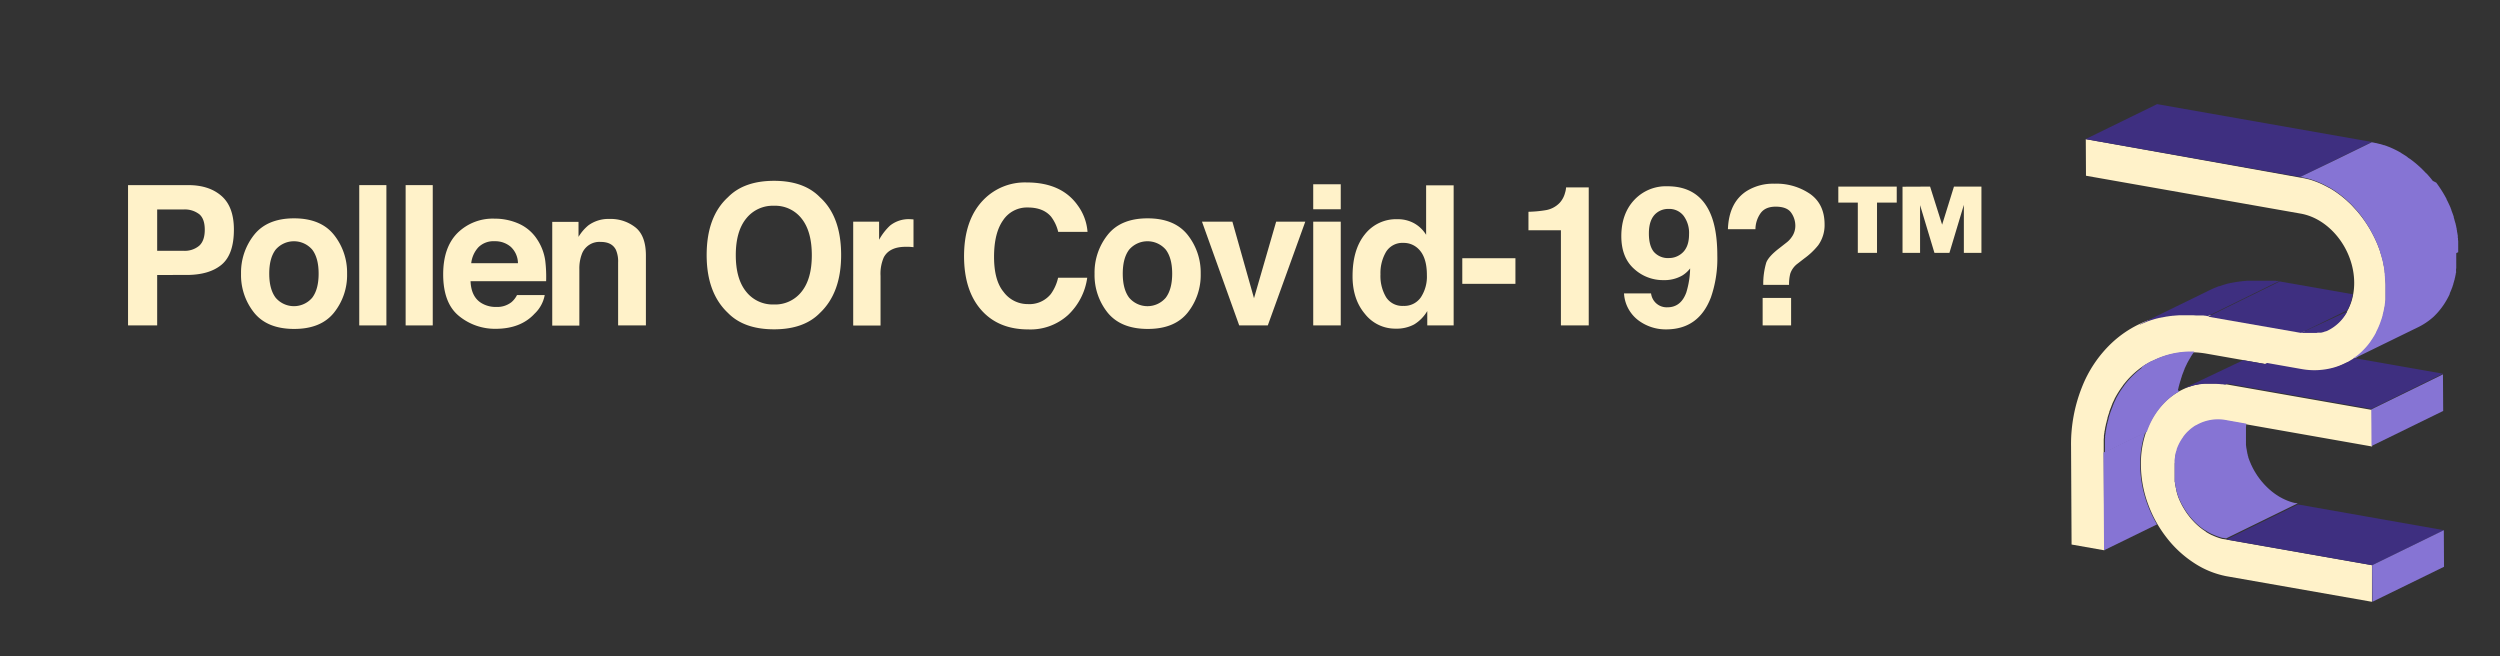 <svg xmlns="http://www.w3.org/2000/svg" viewBox="0 0 781 205"><rect x="0" y="0" width="781" height="205" fill="#333333" stroke="none"/><defs><style>.cls-1{fill:#fff2c9;}.cls-2{fill:#8674d4;}.cls-3{fill:#ff931e;}.cls-4{fill:#3e2f80;}.cls-5{fill:#262626;}</style></defs><title>slut_project</title><g id="TEXT"><path class="cls-1" d="M695.42,168.54l-.4-.08-.13,0-.27-.06-.19,0-.22-.05-.19-.05-.22-.06-.19-.06-.22-.07-.19-.06-.21-.07h0l-.22-.08-.18-.06-.19-.07-.21-.09-.19-.07-.21-.09-.19-.08-.2-.09h0l-.28-.13-.06,0-.27-.13-.19-.1-.21-.11-.19-.1-.21-.12-.18-.1-.23-.14-.15-.08-.26-.17L689,166l-.37-.24,0,0-.4-.28h0l-.11-.07-.42-.32,0,0-.37-.29-.07-.05-.45-.38-.07-.07-.07-.05-.47-.43-.14-.13-.19-.19-.08-.07-.25-.25,0,0c-.1-.1-.2-.2-.29-.31l-.14-.15-.17-.18-.14-.15h0c-.07-.08-.13-.16-.2-.23l-.11-.13-.17-.2-.14-.17c-.12-.15-.25-.3-.36-.46l0,0-.36-.47-.07-.1-.21-.29-.13-.18-.14-.22-.05-.06-.33-.52h0l-.18-.3-.07-.11-.19-.32-.06-.1-.14-.25-.1-.17-.15-.28a1.09,1.09,0,0,0-.08-.15c-.07-.13-.14-.26-.2-.4l0,0-.42-.87-.06-.16c0-.1-.09-.19-.13-.29l-.09-.22-.12-.28-.06-.16-.12-.3,0-.12-.09-.24-.06-.17-.09-.26v0l0-.1c-.06-.18-.11-.36-.17-.55v0a1.09,1.09,0,0,1,0-.17l-.15-.53h0a.83.83,0,0,1,0-.15c0-.14-.07-.27-.1-.41l0-.05c0-.19-.09-.39-.13-.58a.3.3,0,0,0,0-.1c0-.17-.07-.35-.1-.52s0-.05,0-.08,0-.29-.08-.44l0-.2a2.36,2.36,0,0,0,0-.28,1.8,1.8,0,0,1,0-.22,2.7,2.7,0,0,1,0-.28c0-.07,0-.15,0-.22l0-.26a1.64,1.64,0,0,0,0-.23c0-.09,0-.17,0-.26s0-.16,0-.24,0-.15,0-.23a.86.86,0,0,0,0-.16c0-.11,0-.21,0-.32V147h0v-.61c0-.06,0-.12,0-.18s0-.24,0-.37a.53.53,0,0,0,0-.13c0-.07,0-.14,0-.21a2,2,0,0,0,0-.25,2.11,2.11,0,0,0,0-.25c0-.14,0-.27.05-.41a1.1,1.1,0,0,1,0-.18c0-.13,0-.27,0-.4l0-.1c0-.06,0-.13,0-.19s0-.16.05-.24,0-.18,0-.27.05-.24.08-.36,0-.14,0-.2l.09-.38v0l.06-.23a1.21,1.21,0,0,1,.05-.18,2.45,2.45,0,0,1,.08-.29l.11-.38.06-.16.12-.36,0-.08.09-.25.06-.16.12-.29a1.22,1.22,0,0,1,.07-.17l.12-.28.06-.13.18-.38a1.3,1.3,0,0,0,.08-.17l.18-.34.06-.12c.08-.14.16-.29.25-.43l.06-.1.26-.43.09-.13.34-.48,0-.06.22-.28.1-.14.12-.15a1.83,1.83,0,0,0,.13-.16l.36-.41.06-.07.24-.26a.94.94,0,0,0,.1-.1l.27-.26h0l.41-.38.08-.07.27-.23.11-.09.29-.23.08-.06.43-.31,0,0,.29-.2.12-.07.3-.19.08,0,.47-.26,0,0,.32-.16a13.57,13.57,0,0,1,8.49-1.13l6.18,1.09,39.37,6.94-.06-11.43-45.55-8-.41-.07-.42-.06-.26,0-.6-.07h-.06l-1.06-.08-.24,0c-.38,0-.77,0-1.15,0h-.61l-.57,0-.57,0h-.11l-.29,0c-.1,0-.21,0-.31,0l-.56.07-.14,0-.47.07-.12,0-.57.1-.34.08-.23.05-.17,0-.39.09-.78.22-.68.21-.15.06-.41.14-.43.16-.17.07-.41.17-.2.09-.38.17-.19.09a21.34,21.34,0,0,0-5.48,3.77,23.93,23.93,0,0,0-5.69,8.54,30,30,0,0,0-2,11.33,36,36,0,0,0,2.18,12.07,38.15,38.15,0,0,0,5.8,10.56,34.73,34.73,0,0,0,8.56,7.94A28.12,28.12,0,0,0,695.48,180L741,188,741,176.57Z"/><path class="cls-1" d="M733.39,113.24l.08,0,.41-.23.1-.06.46-.27.1-.06.39-.26.09,0,.45-.31.09-.07c.14-.09.27-.19.39-.28l.07,0,.43-.34a.39.39,0,0,0,.1-.08c.14-.1.27-.21.4-.32l0,0c.14-.11.28-.24.41-.36l.1-.09.41-.38h0c.38-.36.75-.75,1.11-1.14l0,0c.09-.1.19-.2.28-.31l.1-.12c.12-.13.23-.27.35-.41l.18-.22.19-.24,0,0,.17-.22.18-.24.06-.08c.23-.32.45-.63.67-1l.09-.15.12-.18.14-.21c.08-.15.17-.29.26-.43l0,0,.26-.46.09-.16.21-.41.06-.1,0,0,.24-.48c.15-.29.28-.59.42-.89,0-.06,0-.12.08-.19a2.88,2.88,0,0,0,.13-.31c.07-.16.14-.31.2-.47l.2-.51c.13-.36.26-.73.38-1.1l.1-.3c0-.12.07-.24.11-.36s.07-.22.1-.32.07-.25.1-.38l0-.12c0-.18.1-.36.14-.53l.09-.36c.08-.33.15-.67.21-1l.06-.28c0-.14,0-.28.07-.42s0-.25.07-.38a3.06,3.06,0,0,1,.05-.32.77.77,0,0,1,0-.15c.07-.48.12-1,.17-1.47,0-.07,0-.13,0-.2l0-.33c0-.11,0-.22,0-.32s0-.47,0-.71v-.09c0-.12,0-.24,0-.35s0-.23,0-.34c0-.32,0-.65,0-1s0-.7,0-1c0-.09,0-.19,0-.29,0-.66-.07-1.31-.14-2l0-.27v-.09l-.06-.46V85.9l0-.27c0-.24-.07-.48-.1-.72l0-.08,0-.19c0-.21-.06-.41-.1-.62V84c-.06-.33-.13-.66-.2-1l-.09-.43,0-.13v0c0-.22-.1-.45-.16-.67v-.06c-.12-.5-.26-1-.41-1.49,0-.13-.07-.26-.11-.39l-.21-.67c0-.1-.07-.2-.1-.3l0-.12-.24-.67c-.07-.22-.15-.43-.23-.64s0-.12-.07-.17-.11-.29-.17-.43-.17-.44-.26-.66c0-.06,0-.12-.08-.17l-.08-.2-.2-.45-.18-.38-.12-.27c-.47-1-1-2-1.53-2.92l-.09-.16c-.05-.08-.1-.16-.14-.24l-.13-.21-.14-.22c-.19-.32-.39-.63-.59-.94h0c0-.06-.07-.11-.1-.16l-.29-.43-.14-.2-.21-.31-.05-.07-.3-.41-.13-.18c-.09-.12-.18-.23-.26-.35l-.3-.39c-.15-.19-.3-.39-.46-.58-.39-.48-.79-1-1.19-1.4l-.25-.27c-.3-.33-.6-.65-.91-1l-.12-.12-.28-.28-.24-.24-.3-.28-.13-.12c-.15-.15-.31-.29-.47-.43a.86.86,0,0,0-.14-.13,1.07,1.07,0,0,0-.16-.14l-.28-.25-.07-.06-.51-.43-.06-.05c-.7-.57-1.42-1.11-2.16-1.63l0,0-.8-.54-.35-.22-.54-.33-.13-.08-.39-.23-.07,0-.57-.32-.19-.1-.46-.24-.32-.16c-.53-.27-1.06-.51-1.6-.74l-.34-.14c-.2-.08-.4-.17-.61-.24l0,0-.47-.17-.17-.07-.43-.14-.23-.08-1-.29-.23-.06-.12,0c-.43-.12-.85-.22-1.28-.31l-.12,0-.85-.16L651.6,43.47l.06,11.43,67.06,11.83c9.17,1.61,16.68,11.28,16.73,21.55a19.61,19.61,0,0,1-.31,3.65,16.86,16.86,0,0,1-1.69,4.94,13.73,13.73,0,0,1-6.2,6l-.11.06-.24.1-.11,0-.27.11-.09,0-.27.1-.17.06-.19.07-.17,0-.19.07-.17.05-.2,0-.17,0-.21,0-.11,0-.27,0-.09,0-.34.07h-.08l-.25,0-.41,0h0l-.47,0h-2.17l-.2,0-.22,0-.21,0-.2,0-.22,0-.21,0-.26,0-29-5.11-.33-.06-.47-.08-.14,0-.48-.07h-.07l-.31,0-.24,0-.27,0-.15,0-.41,0-.26,0-.29,0-.26,0-.84-.06h-.16l-.42,0h-.24c-.75,0-1.5,0-2.24,0H681.2l-.23,0-1.1.08h-.08l-.6.06-.17,0-.53.07h-.11l-1.27.19-.07,0c-.48.08-1,.18-1.44.28l-.11,0-.61.14-.12,0q-.4.09-.81.21h-.06l-.35.1-.39.11h0l-.59.19-.07,0-1.33.46-.09,0c-.8.3-1.6.63-2.37,1h0l-.66.32a33.89,33.89,0,0,0-8.52,5.93,38.2,38.2,0,0,0-9.16,13.74A48.11,48.11,0,0,0,647,139.59l.16,30.52,10.21,1.8-.17-30.52c0-.28,0-.55,0-.83v-.24c0-.18,0-.36,0-.53s0-.3,0-.45,0-.14,0-.21c0-.23,0-.46,0-.68h0l0-.45c0-.2,0-.39,0-.58s0-.12,0-.18l.06-.55c0-.15,0-.3,0-.45s0-.28.05-.42,0-.3.07-.45l.06-.42c0-.14,0-.29.07-.44s.05-.28.07-.42l.09-.43c0-.14,0-.28.08-.42l.09-.41c0-.15.06-.3.1-.44s0-.21.07-.32.09-.35.13-.52.07-.26.11-.39l.12-.46a1,1,0,0,0,0-.14l.21-.7.12-.37.24-.7a.78.78,0,0,1,0-.14c.05-.17.12-.33.18-.49s.09-.26.14-.39.15-.37.23-.56a2.6,2.6,0,0,1,.1-.25l0-.08c.09-.22.19-.43.28-.64l0-.09.3-.65.08-.15c.09-.2.19-.39.29-.58a.2.2,0,0,1,0-.08c.1-.21.22-.42.33-.62h0l.14-.25.21-.38a2.39,2.39,0,0,0,.13-.21c.11-.19.22-.38.34-.56a.57.57,0,0,1,.08-.13c.11-.18.22-.36.34-.54s.14-.2.2-.3l.24-.35.21-.3.17-.23.24-.32,0-.06.26-.33,0,0c.07-.1.15-.19.23-.29l.25-.3a5.63,5.63,0,0,1,.38-.45,1.63,1.63,0,0,1,.17-.2l.34-.39.22-.24.46-.48.13-.13.6-.59.34-.32.11-.09.24-.22.12-.11.26-.22.09-.08.35-.29.08-.06.28-.23.12-.09.25-.2.12-.09.32-.23,0,0c.13-.08.25-.17.37-.26l.11-.07.27-.19.13-.08.27-.18.11-.07.38-.24.06,0,.32-.2.13-.07.27-.16.13-.07.31-.18.08,0,.4-.21.1,0,.3-.15a26.21,26.21,0,0,1,12.6-2.63,30.29,30.29,0,0,1,4.19.45l29,5.11a22.55,22.55,0,0,0,10.43-.52,20.68,20.68,0,0,0,3.38-1.34l.11-.05Z"/><path class="cls-2" d="M668.58,145.19A30.54,30.54,0,0,1,670.2,135l-1.87.92-11.2,5.47.17,30.52,16.54-8.09a38.11,38.11,0,0,1-3.08-6.56A36,36,0,0,1,668.58,145.19Z"/><path class="cls-3" d="M679.4,142l-.06.23,0-.12Z"/><path class="cls-3" d="M679.41,152c0,.14.06.27.1.41h0C679.47,152.29,679.44,152.16,679.41,152Z"/><path class="cls-2" d="M680.4,121.87c0-.15.06-.29.1-.44l.09-.41c0-.14.07-.28.11-.42s.07-.27.1-.4.09-.3.13-.46.08-.25.11-.38.09-.3.14-.45.11-.37.17-.55l0-.06c.08-.23.17-.47.25-.71l0-.1c.08-.23.16-.45.25-.67l.05-.14c.09-.23.18-.45.28-.67l0-.09.28-.64,0-.08.3-.66.08-.15q.13-.3.3-.6l0-.06c.1-.21.21-.41.33-.62a2,2,0,0,1,.11-.2c.08-.16.17-.31.26-.47l.11-.18c.12-.21.25-.42.38-.62l0-.07.34-.53.2-.31.24-.35.21-.3.18-.24a26.21,26.21,0,0,0-12.6,2.63l-.3.15-.1,0-.4.21-.07,0-.32.18-.13.07-.27.16-.13.07-.32.2-.06,0-.38.24-.11.07-.27.18-.13.08-.27.19-.11.07c-.12.09-.24.18-.37.26l0,0L669,115l-.12.09-.25.2-.12.09-.28.23-.08.06-.35.29-.09.08-.26.22-.12.11-.24.22-.11.09-.34.32-.6.59-.13.13-.46.48-.22.24-.34.39a1.63,1.63,0,0,0-.17.2,5.63,5.63,0,0,0-.38.45l-.25.3c-.08.1-.16.19-.23.29l0,0-.26.33,0,.06-.24.32-.17.23-.21.3-.24.35c-.06.1-.13.2-.2.3s-.23.36-.34.54a.57.57,0,0,0-.08.13c-.12.18-.23.37-.34.56a2.39,2.39,0,0,1-.13.21l-.21.38-.14.25h0c-.11.2-.23.41-.33.62a.2.2,0,0,0,0,.08c-.1.19-.2.38-.29.58l-.08.15-.3.65,0,.09c-.09.21-.19.42-.28.64l0,.08a2.6,2.6,0,0,0-.1.25c-.08.19-.16.37-.23.56s-.1.26-.14.39l-.18.49a.78.78,0,0,0-.05.14l-.24.7-.12.37-.21.7a1,1,0,0,1,0,.14l-.12.46c0,.13-.07.26-.11.39s-.09.35-.13.52,0,.21-.07.32-.07.29-.1.44l-.09.41c0,.14-.06.28-.08.42s-.06.29-.08.43,0,.28-.08.42,0,.3-.07.44l-.06.42c0,.15,0,.3-.07.45s0,.28-.05.42,0,.3,0,.45l-.06.55c0,.06,0,.12,0,.18s0,.38,0,.58l0,.45h0c0,.22,0,.45,0,.68a1.48,1.48,0,0,1,0,.21c0,.15,0,.3,0,.45s0,.35,0,.53v.24c0,.28,0,.55,0,.83l11.2-5.47,1.87-.92c.14-.39.28-.77.43-1.14a23.93,23.93,0,0,1,5.69-8.54,21.42,21.42,0,0,1,4-3v0Z"/><path class="cls-4" d="M668.57,101.38h0c.77-.35,1.57-.68,2.38-1l0,0h0l1.33-.46.06,0h0l.6-.19h0l.39-.11.35-.1h.06q.4-.12.81-.21h0l.12,0,.61-.14.11,0h0c.48-.1,1-.2,1.44-.28l.07,0h0l1.27-.19h.11l.53-.07h0l.17,0,.61-.06h.07l1.1-.08h0l.23,0h1.15c.74,0,1.49,0,2.24,0h.24l.42,0h.16l.84.06h0l.26,0h0l.29,0,.26,0,.41,0,.15,0h0l.27,0h0l.24,0,.31,0h.07l.48.07.14,0,.47.08.33.06,22.39-11-.25,0-.14,0-.28,0-.27,0-.28-.05-.27,0-.28,0-.27,0-.28,0-.13,0h-.13l-.29,0-.26,0-.29,0-.26,0-.29,0-.26,0-.29,0h-.26l-.32,0h-3.28l-.35,0h-.23l-.35,0h-.22l-.51,0h-.1l-.6.06-.17,0-.44.06-.2,0-.43.07h-.17l-.67.11-.14,0-.56.1-.15,0-.66.14-.13,0-.56.12-.1,0h-.05l-.73.19-.14,0c-.25.06-.5.14-.75.21l-.6.19-.19.06-.43.14-.2.07-.44.16-.16,0-.06,0-.16.06-.53.21-.25.1-.48.2-.26.11-.49.21-.22.11c-.24.1-.47.21-.7.33l-22.39,10.94h0l.66-.32Z"/><path class="cls-4" d="M718.83,104l14.52-7.1A16.86,16.86,0,0,0,735,91.93l-22.82-4-22.39,11Z"/><path class="cls-4" d="M719.09,104l.21,0,.22,0,.2,0,.21,0,.22,0,.2,0h2.17l.47,0h0l.41,0,.25,0h.08l.34-.07.09,0,.27,0,.11,0,.21,0,.17,0,.2,0,.17-.05.19-.07.17,0,.2-.07.16-.06.27-.1.1,0,.26-.11.11,0,.24-.1.11-.06a13.73,13.73,0,0,0,6.2-6L718.83,104Z"/><path class="cls-5" d="M745.43,93.2h0c0,.07,0,.13,0,.2S745.42,93.27,745.43,93.2Z"/><polygon class="cls-4" points="729.75 49.82 740.95 44.35 673.88 32.53 651.5 43.47 718.56 55.3 729.75 49.82"/><path class="cls-2" d="M767.94,78.74v-.18c0-.13,0-.26,0-.39s0-.25,0-.38,0-.26,0-.39a1.48,1.48,0,0,0,0-.21s0-.1,0-.16l0-.42,0-.36c0-.14,0-.28,0-.41s0-.16,0-.23a.51.51,0,0,0,0-.13c0-.16,0-.31-.05-.47s0-.22,0-.33,0-.33-.07-.49,0-.16,0-.25v-.08l0-.11c0-.23-.07-.45-.11-.68h0c0-.23-.08-.46-.13-.68l0-.12,0-.09-.12-.57,0-.14c0-.19-.09-.38-.14-.58l0-.12c0-.18-.09-.37-.14-.55a.3.3,0,0,1,0-.1l-.06-.19c0-.17-.09-.33-.14-.5l-.06-.21c-.05-.19-.11-.39-.17-.59l0-.08c-.06-.2-.13-.39-.19-.59l0-.1,0-.12c-.07-.22-.15-.45-.23-.67s-.15-.42-.23-.63a1.34,1.34,0,0,1-.07-.18l-.2-.51a.69.69,0,0,1,0-.13l-.23-.56,0-.06a1.54,1.54,0,0,1-.08-.19l-.2-.45c0-.08-.07-.16-.11-.23s-.12-.28-.19-.42a2.4,2.4,0,0,0-.11-.23l-.21-.44-.09-.19c-.11-.2-.21-.41-.32-.62l0-.09c-.09-.18-.18-.35-.28-.52s-.07-.14-.11-.2-.15-.28-.23-.41-.09-.15-.13-.22l-.23-.4a2.39,2.39,0,0,1-.13-.21c-.09-.16-.19-.31-.29-.47l-.07-.12c-.13-.2-.25-.4-.38-.59l-.1-.15-.29-.43a1.43,1.43,0,0,0-.14-.2c-.09-.13-.17-.26-.26-.38l-.15-.21-.28-.39-.14-.18L760,56.5c-.15-.2-.3-.39-.46-.58l-.15-.19c-.11-.13-.21-.26-.32-.38l-.19-.23-.29-.33-.21-.24-.24-.27,0,0L757.8,54l-.24-.26-.28-.29-.24-.24c-.09-.1-.19-.19-.29-.29l-.23-.24-.31-.28-.21-.21,0,0-.09-.08-.41-.36-.16-.15-.35-.3-.17-.15-.4-.33-.11-.09,0,0-.47-.37-.13-.1-.43-.33-.09-.07-.44-.32-.05,0-.42-.29L752,49q-.31-.23-.63-.42l-.16-.1-.19-.12-.39-.25-.29-.17L750,47.7l-.13-.08-.17-.09-.34-.19-.31-.17-.34-.18a.8.8,0,0,1-.16-.08l-.16-.08-.32-.15-.32-.16-.32-.15-.17-.07-.16-.07-.31-.14-.34-.14-.31-.12-.15-.06-.19-.07-.3-.12-.35-.12-.3-.11-.13,0-.22-.07-.3-.1-.35-.1-.3-.09-.11,0-.25-.07-.31-.08-.35-.09-.31-.07-.08,0-.34-.07-.21-.05-.64-.12-11.2,5.47L718.56,55.3l.85.16h0l.12,0c.43.09.85.19,1.28.31l.12,0,.23.06h0l1,.29h0l.23.08.43.14.17.07.47.17h0l0,0c.21.07.41.16.61.24h0l.34.14h0c.54.23,1.07.47,1.6.74l.32.16.46.24.19.1h0l.57.32.07,0h0l.39.23.13.08.54.33h0l.35.22.8.54,0,0h0c.74.52,1.46,1.06,2.16,1.63h0l.06.05.51.43.07.06.28.25h0a1.07,1.07,0,0,1,.16.14h0a1.59,1.59,0,0,1,.13.13c.16.14.32.28.47.43l.13.11h0l.3.28h0l.23.23h0l.28.28h0l.11.12c.31.32.61.64.91,1h0l.25.27c.4.45.8.92,1.19,1.4h0c.16.19.31.39.46.58l.3.39c.08.12.17.23.26.35h0l.13.18.3.41,0,.07.21.31h0l.14.2h0l.29.43h0s.07.1.1.16h0c.2.31.4.62.59.94l.14.22h0a2.39,2.39,0,0,1,.13.21h0c0,.08.09.16.14.24l.09.16c.55,1,1.06,1.93,1.53,2.92h0l.12.27.18.38h0l.2.45h0l.08.2h0s0,.11.08.17l.27.66c.05.14.11.28.16.43h0s0,.11.07.17h0c.08.21.16.42.23.64l.24.67,0,.12c0,.1.06.2.1.3l.21.67c0,.13.08.26.11.39h0c.15.5.29,1,.41,1.49v.06c.06.22.11.45.16.67v0h0l0,.13.09.43c.07.33.14.66.2,1V84c0,.21.07.41.1.62l0,.19h0l0,.08c0,.24.07.48.1.72h0l0,.27V86l.06.46h0v.09l0,.27c.07.65.12,1.3.14,2h0c0,.1,0,.2,0,.29,0,.35,0,.7,0,1s0,.66,0,1c0,.11,0,.22,0,.34h0c0,.11,0,.23,0,.35h0v.09c0,.24,0,.47,0,.71s0,.21,0,.32h0l0,.33h0c0,.07,0,.13,0,.2,0,.5-.1,1-.17,1.47a.77.77,0,0,0,0,.15h0a3.06,3.06,0,0,0-.05.32h0c0,.12,0,.25-.07.37h0c0,.14-.05.28-.07.42l-.06.28h0c-.06.34-.13.68-.21,1l-.09.36c0,.17-.09.35-.14.53l0,.12h0c0,.13-.07.25-.1.38h0c0,.1-.07.21-.1.32h0c0,.12-.07.24-.11.36h0c0,.1-.06.2-.1.3h0c-.12.37-.25.74-.38,1.1l-.2.51c-.06.16-.13.31-.19.47s-.09.21-.14.31h0a1.42,1.42,0,0,0-.08.18c-.14.3-.27.6-.42.89h0l-.24.48,0,0a.47.47,0,0,0,0,.1h0l-.22.41h0l-.09.16h0l-.26.46h0l0,0h0c-.09.14-.18.28-.26.43l-.14.21h0l-.12.18-.09.15c-.22.33-.44.64-.67,1l-.06.08h0l-.18.24h0l-.17.22,0,0-.19.24h0l-.18.22c-.12.14-.23.28-.35.41l-.1.12h0c-.09.11-.19.21-.28.31l0,0c-.36.39-.73.78-1.11,1.14h0l-.42.38-.1.09c-.13.12-.27.25-.41.36l0,0c-.13.11-.26.22-.4.32a.39.39,0,0,1-.1.08l-.43.34-.07,0c-.12.09-.25.19-.39.28l-.09.07-.07,0,0,0,.41.07,19.27-9.42A21.11,21.11,0,0,0,760.2,99l.49-.48.15-.16.32-.33.18-.19c.09-.11.19-.21.28-.31l.18-.21c.09-.11.18-.21.26-.32l.1-.11.09-.12.19-.24.2-.25.18-.25a2.48,2.48,0,0,0,.19-.26l.18-.25.19-.27a2.2,2.2,0,0,1,.17-.25l.07-.12.14-.21.09-.15.3-.5,0,0,.27-.46.09-.16.1-.18c0-.08.08-.15.11-.22l.06-.11c.09-.17.18-.34.26-.51l.06-.11.21-.45,0-.12,0-.06.15-.34a1.54,1.54,0,0,0,.08-.19c.09-.2.17-.4.25-.6l.15-.38s0-.08.05-.13.09-.26.14-.39l.11-.3c0-.13.09-.27.13-.41a1.72,1.72,0,0,0,.07-.21l0-.08c0-.12.07-.25.11-.37l.09-.32c0-.12.07-.25.11-.37s.05-.18.07-.26l0-.06a3.38,3.38,0,0,1,.08-.34l.09-.35c0-.12.05-.23.07-.34s0-.19.07-.29v-.07l.06-.32c0-.12,0-.25.08-.37s0-.22,0-.33a2.74,2.74,0,0,0,0-.28s0-.07,0-.1,0-.21,0-.32l.06-.38c0-.11,0-.22,0-.33l0-.26s0-.08,0-.12l0-.34c0-.12,0-.25,0-.38l0-.34a2,2,0,0,1,0-.23v-.15l0-.35c0-.13,0-.26,0-.39s0-.23,0-.35a1.27,1.27,0,0,1,0-.2v-.44c0-.22,0-.45,0-.68S768,78.87,767.94,78.74Z"/><path class="cls-2" d="M686.81,132.43l-.31.16,0,0-.47.26-.08,0-.3.19-.12.07-.29.2,0,0-.43.31-.08.06-.29.23-.11.09-.27.23-.08.07-.41.38h0l-.27.26-.1.1-.24.26-.06.07-.36.41a1.83,1.83,0,0,1-.13.16l-.12.15-.1.14-.22.28,0,.06-.34.48-.09.13-.26.43-.06.1c-.09.14-.17.29-.25.43l-.06.12-.18.34-.08.17-.18.38-.06.13-.12.28a1.22,1.22,0,0,0-.07.17l-.12.29-.06.16-.05.13,0,.12,0,.08-.12.36-.06.16-.11.38a2.45,2.45,0,0,0-.08.29,1.21,1.21,0,0,0-.05.18l0,.11,0,.12v0l-.09.38c0,.06,0,.13,0,.2s0,.24-.07.36,0,.18,0,.27,0,.16-.05.24,0,.13,0,.19l0,.1c0,.13,0,.27,0,.4l0,.18c0,.14,0,.27,0,.41a2.11,2.11,0,0,1,0,.25,2,2,0,0,1,0,.25c0,.07,0,.14,0,.21a.53.53,0,0,1,0,.13c0,.13,0,.25,0,.37s0,.12,0,.18V147h0v.36c0,.11,0,.21,0,.32s0,.11,0,.16,0,.16,0,.23,0,.16,0,.24,0,.17,0,.26a1.64,1.64,0,0,1,0,.23l0,.26c0,.07,0,.15,0,.22a2.7,2.7,0,0,0,0,.28,1.8,1.8,0,0,0,0,.22,2.36,2.36,0,0,1,0,.28l0,.2c0,.15.05.3.08.44s0,.06,0,.08.07.35.1.52a.3.3,0,0,1,0,.1c0,.19.09.39.13.58l0,.05c0,.14.06.27.1.41h0a.83.83,0,0,0,0,.15h0c0,.18.1.35.15.53a1.09,1.09,0,0,0,0,.17v0c.06.19.11.37.17.55l0,.1h0l.09.26.06.17.09.24,0,.12.12.3.06.16.12.28.09.22c0,.1.08.19.13.29l.06.16.42.87,0,0c.06.14.13.27.2.4a1.09,1.09,0,0,1,.08.15l.15.28.1.17.14.25.06.1.19.32.07.11.18.3h0l.33.52.05.06.14.22.13.18.21.29.07.1c.12.16.24.31.35.47l0,0c.12.16.25.31.37.46l.14.17.17.2.11.13.2.23h0l.14.15.17.18.14.15c.09.11.19.21.29.31l0,0,.25.25.08.07c.06.07.13.13.19.19l.14.13.47.43.06.05a.27.27,0,0,1,.08.07l.45.38.07.05h0c.12.1.24.2.37.29l0,0,.42.32.11.07h0l.4.28.05,0,.37.24.16.1.26.17.15.08.23.14.18.1.21.12.19.1.21.11.19.1.27.13.06,0,.28.13h0l.2.09.19.08.21.09.19.07h0l.21.09.19.07.18.06.22.08h0l.22.07.19.06.22.07.19.06.22.06h0l.19.05.22.05.19,0,.27.06.13,0,.4.08,14.92-7.3,7.46-3.65-.39-.07-.13,0-.27-.06-.19,0-.22-.06-.19-.05-.22-.06-.19-.05-.22-.07-.19-.06-.22-.07-.19-.07-.21-.08-.19-.07-.21-.08-.19-.08-.21-.09-.19-.08-.2-.09-.21-.09-.19-.1-.21-.1-.19-.09-.21-.12-.19-.1-.21-.11-.18-.11-.24-.13-.17-.11-.23-.15-.16-.1a3.87,3.87,0,0,1-.37-.24l0,0-.42-.29-.1-.08-.34-.25-.14-.11-.36-.28-.07-.06-.48-.41-.11-.09c-.16-.14-.32-.28-.47-.43l-.14-.13-.19-.18-.15-.15-.18-.18-.15-.15-.17-.18-.15-.16-.17-.18-.14-.16-.18-.2c0-.05-.09-.1-.13-.16l-.18-.2-.13-.16-.17-.21-.13-.17-.16-.2-.14-.18-.15-.21-.13-.17-.15-.22-.13-.18-.15-.21-.12-.19-.14-.22-.12-.18a1.76,1.76,0,0,1-.14-.23,1.74,1.74,0,0,1-.11-.18l-.15-.24-.1-.17-.14-.25-.1-.18-.15-.27a1.09,1.09,0,0,0-.08-.15l-.19-.38,0,0-.21-.44s0-.09-.07-.14-.09-.2-.14-.3-.05-.12-.07-.17l-.12-.28-.09-.21-.09-.22-.09-.22-.09-.22a2,2,0,0,0-.08-.22c0-.08-.05-.15-.08-.22l-.08-.23-.07-.22a.49.49,0,0,1,0-.11c-.06-.18-.12-.36-.17-.54s0-.09,0-.13c-.06-.21-.12-.41-.17-.62a.83.83,0,0,1,0-.15c0-.13-.07-.27-.11-.41a1.36,1.36,0,0,0,0-.17c0-.15-.07-.31-.1-.46s0-.07,0-.1-.07-.34-.1-.51,0-.08,0-.13,0-.26-.07-.39l0-.21c0-.09,0-.19,0-.28l0-.22,0-.27a2,2,0,0,1,0-.23l0-.26a2,2,0,0,0,0-.23,2.11,2.11,0,0,0,0-.25c0-.08,0-.16,0-.24s0-.16,0-.24a1.93,1.93,0,0,1,0-.24c0-.08,0-.15,0-.23V136c0-.22,0-.44,0-.65s0-.37,0-.56a.66.66,0,0,0,0-.14l0-.43s0-.1,0-.15,0-.36,0-.54c0,0,0,0,0-.08l.06-.46,0-.15c0-.15,0-.29.07-.43v-.06l-6.18-1.09A13.61,13.61,0,0,0,686.81,132.43Z"/><path class="cls-4" d="M681.6,121.64l.2-.09.19-.09,0,0,.14-.06.2-.09.2-.09.07,0,.29-.12.05,0,.17-.07.27-.1.12,0h0l.41-.14.12,0,0,0,.68-.21.78-.22.39-.09h0l.17,0h0l.23-.05.34-.08.57-.1.12,0h0l.47-.07.14,0h0l.56-.07h0c.1,0,.21,0,.31,0l.29,0h.11l.56,0,.58,0h.61c.38,0,.77,0,1.15,0l.24,0h0l1.06.08h.06l.6.07h0l.26,0,.42.06.41.07,13-6.35-7.36-1.3Z"/><polygon class="cls-4" points="695.52 168.54 741.06 176.57 763.45 165.63 717.9 157.59 710.44 161.24 695.52 168.54"/><polygon class="cls-2" points="741.13 188 763.51 177.06 763.45 165.63 741.06 176.57 741.13 188"/><path class="cls-4" d="M735.25,112l-.33.23-.09,0-.39.26-.1.06-.46.27-.1.06-.41.23-.08,0-.48.25-.11.05a20.68,20.68,0,0,1-3.38,1.34,22.55,22.55,0,0,1-10.43.52l-10.66-1.88-13,6.35,45.55,8,22.38-11-27.52-4.85-.41-.07Z"/><polygon class="cls-2" points="740.86 139.33 763.25 128.38 763.18 116.95 740.79 127.9 740.86 139.33"/><path class="cls-1" d="M69.22,82.69q-3.85,3.21-11,3.21H49.1v15.76H40V57.83H58.82q6.51,0,10.38,3.39t3.87,10.5Q73.07,79.47,69.22,82.69Zm-7-15.79a7.4,7.4,0,0,0-4.88-1.46H49.1V78.35h8.25a7,7,0,0,0,4.88-1.58q1.74-1.58,1.74-5T62.23,66.9Z"/><path class="cls-1" d="M104.32,97.7q-4.09,5.07-12.46,5.06T79.4,97.7a18.8,18.8,0,0,1-4.1-12.2,18.93,18.93,0,0,1,4.1-12.15q4.11-5.14,12.46-5.14t12.46,5.14a18.88,18.88,0,0,1,4.11,12.15A18.75,18.75,0,0,1,104.32,97.7ZM97.54,93q2-2.64,2-7.51t-2-7.5a7.54,7.54,0,0,0-11.43,0q-2,2.64-2,7.5t2,7.51a7.49,7.49,0,0,0,11.43,0Z"/><path class="cls-1" d="M120.71,101.66h-8.48V57.83h8.48Z"/><path class="cls-1" d="M135.19,101.66h-8.47V57.83h8.47Z"/><path class="cls-1" d="M162.15,69.91a13.22,13.22,0,0,1,5.6,4.79,16,16,0,0,1,2.58,6.7,41.5,41.5,0,0,1,.28,6.44H147q.19,4.88,3.39,6.84a8.64,8.64,0,0,0,4.67,1.21,7.2,7.2,0,0,0,4.71-1.48,7.09,7.09,0,0,0,1.74-2.23h8.66A10.63,10.63,0,0,1,167,98q-4.35,4.72-12.19,4.72a17.73,17.73,0,0,1-11.42-4q-4.93-4-4.94-13,0-8.43,4.46-12.92a15.65,15.65,0,0,1,11.59-4.49A18.37,18.37,0,0,1,162.15,69.91Zm-12.68,7.32a8.81,8.81,0,0,0-2.26,5h14.6a7.09,7.09,0,0,0-2.26-5.13,7.43,7.43,0,0,0-5-1.74A6.68,6.68,0,0,0,149.47,77.23Z"/><path class="cls-1" d="M198.6,71.11q3.18,2.63,3.18,8.73v21.82H193.1V82a9.12,9.12,0,0,0-.68-3.93c-.83-1.66-2.4-2.49-4.73-2.49a5.84,5.84,0,0,0-5.87,3.65,12.69,12.69,0,0,0-.83,4.94v17.54h-8.47V69.31h8.21V74a14.07,14.07,0,0,1,3.08-3.6,10.63,10.63,0,0,1,6.6-2A12.48,12.48,0,0,1,198.6,71.11Z"/><path class="cls-1" d="M256.14,97.77q-5,5.12-14.36,5.11t-14.36-5.11q-6.66-6.27-6.66-18.08,0-12,6.66-18.08,5-5.11,14.36-5.12t14.36,5.12q6.63,6,6.63,18.08Q262.77,91.5,256.14,97.77Zm-5.72-6.66q3.2-4,3.19-11.42t-3.19-11.41a10.46,10.46,0,0,0-8.64-4,10.57,10.57,0,0,0-8.68,4q-3.24,4-3.24,11.42t3.24,11.42a10.59,10.59,0,0,0,8.68,4A10.47,10.47,0,0,0,250.42,91.11Z"/><path class="cls-1" d="M284.65,68.49l.73.05v8.68c-.54-.06-1-.1-1.43-.12l-1,0q-5.12,0-6.87,3.33a12.88,12.88,0,0,0-1,5.77v15.49h-8.54V69.25h8.09V74.9a17.94,17.94,0,0,1,3.42-4.43,9.32,9.32,0,0,1,6.19-2Z"/><path class="cls-1" d="M307.26,62.41A18,18,0,0,1,320.74,57q10.93,0,16,7.25a15.9,15.9,0,0,1,3,8.18h-9.16a12.57,12.57,0,0,0-2.24-4.76q-2.44-2.85-7.26-2.85a8.94,8.94,0,0,0-7.72,4q-2.82,4-2.82,11.4t3,11A9.34,9.34,0,0,0,321.1,95a8.58,8.58,0,0,0,7.18-3.15,13.81,13.81,0,0,0,2.27-5.08h9.1a19.7,19.7,0,0,1-6,11.65,17.45,17.45,0,0,1-12.39,4.49q-9.36,0-14.71-6.06T301.17,80.1Q301.17,68.63,307.26,62.41Z"/><path class="cls-1" d="M371,97.7q-4.11,5.07-12.46,5.06T346.05,97.7a18.75,18.75,0,0,1-4.11-12.2,18.88,18.88,0,0,1,4.11-12.15q4.09-5.14,12.46-5.14T371,73.35a18.93,18.93,0,0,1,4.1,12.15A18.8,18.8,0,0,1,371,97.7ZM364.19,93c1.32-1.76,2-4.26,2-7.51s-.67-5.74-2-7.5a7.55,7.55,0,0,0-11.44,0q-2,2.64-2,7.5t2,7.51a7.5,7.5,0,0,0,11.44,0Z"/><path class="cls-1" d="M398.67,69.25h9.1l-11.71,32.41h-8.93L375.5,69.25H385l6.75,23.91Z"/><path class="cls-1" d="M418.85,65.38h-8.6V57.56h8.6Zm-8.6,3.87h8.6v32.41h-8.6Z"/><path class="cls-1" d="M441.81,69.77a10.34,10.34,0,0,1,3.71,3.58V57.89h8.6v43.77h-8.24V97.17a12,12,0,0,1-4.13,4.2,11.64,11.64,0,0,1-5.77,1.3,12,12,0,0,1-9.56-4.59q-3.89-4.59-3.88-11.79,0-8.3,3.82-13.05a12.4,12.4,0,0,1,10.21-4.76A10.52,10.52,0,0,1,441.81,69.77Zm2.08,23.09a11.8,11.8,0,0,0,1.87-6.93c0-4-1-6.8-3-8.5a6.49,6.49,0,0,0-4.29-1.55A6,6,0,0,0,433,78.69a13,13,0,0,0-1.74,7,12.91,12.91,0,0,0,1.77,7.18,6,6,0,0,0,5.37,2.69A6.26,6.26,0,0,0,443.89,92.86Z"/><path class="cls-1" d="M456.82,80.67h16.6v8h-16.6Z"/><path class="cls-1" d="M477.49,71.93V66.16a37.16,37.16,0,0,0,5.61-.54,7.82,7.82,0,0,0,4.15-2.26,7.36,7.36,0,0,0,1.66-3.09,7,7,0,0,0,.33-1.72h7.08v43.11h-8.69V71.93Z"/><path class="cls-1" d="M510.52,62.49a13.52,13.52,0,0,1,10.39-4.3q9.84,0,13.5,8.71,2.08,4.93,2.08,13a36.93,36.93,0,0,1-2,13q-3.81,10-14,10a14.22,14.22,0,0,1-8.72-2.87,11.34,11.34,0,0,1-4.43-8.37h8.45a5,5,0,0,0,1.6,3.09A4.93,4.93,0,0,0,520.91,96q4.2,0,5.89-4.63A27.39,27.39,0,0,0,528,83.85a9.09,9.09,0,0,1-2.47,2.23,11.21,11.21,0,0,1-5.86,1.43A13.32,13.32,0,0,1,510.5,84q-4-3.55-4-10.25Q506.52,66.78,510.52,62.49ZM524.78,79.6q2.88-1.84,2.88-6.39a9,9,0,0,0-1.71-5.8,5.66,5.66,0,0,0-4.68-2.14,5.78,5.78,0,0,0-3.72,1.22c-1.62,1.26-2.44,3.41-2.44,6.45,0,2.56.52,4.47,1.56,5.75a5.85,5.85,0,0,0,4.81,1.92A6,6,0,0,0,524.78,79.6Z"/><path class="cls-1" d="M545.71,59.65a15.6,15.6,0,0,1,8.63-2.26A18.56,18.56,0,0,1,565.5,60.6Q570,63.81,570,70.11A10.76,10.76,0,0,1,568,76.63a22.17,22.17,0,0,1-4.33,4.1l-2.1,1.63a6.46,6.46,0,0,0-2.29,3.13,13.53,13.53,0,0,0-.38,3.51h-8.06a23.27,23.27,0,0,1,.95-7c.51-1.28,1.84-2.75,4-4.41l2.17-1.7a7.43,7.43,0,0,0,1.71-1.75,6,6,0,0,0,1.19-3.6,7,7,0,0,0-1.32-4.12q-1.32-1.86-4.82-1.86c-2.29,0-3.92.77-4.88,2.29a8.82,8.82,0,0,0-1.44,4.76H539.8C540,66,542,62,545.71,59.65Zm4.94,33.42h8.89v8.59h-8.89Z"/><path class="cls-1" d="M574.29,63.29v-5h18.25v5h-6.16V79h-6V63.29Zm28.67-5,3.76,11.9,3.7-11.9H619V79h-5.49V64L609,79h-4.68l-4.49-14.92V79h-5.48V58.33Z"/></g></svg>